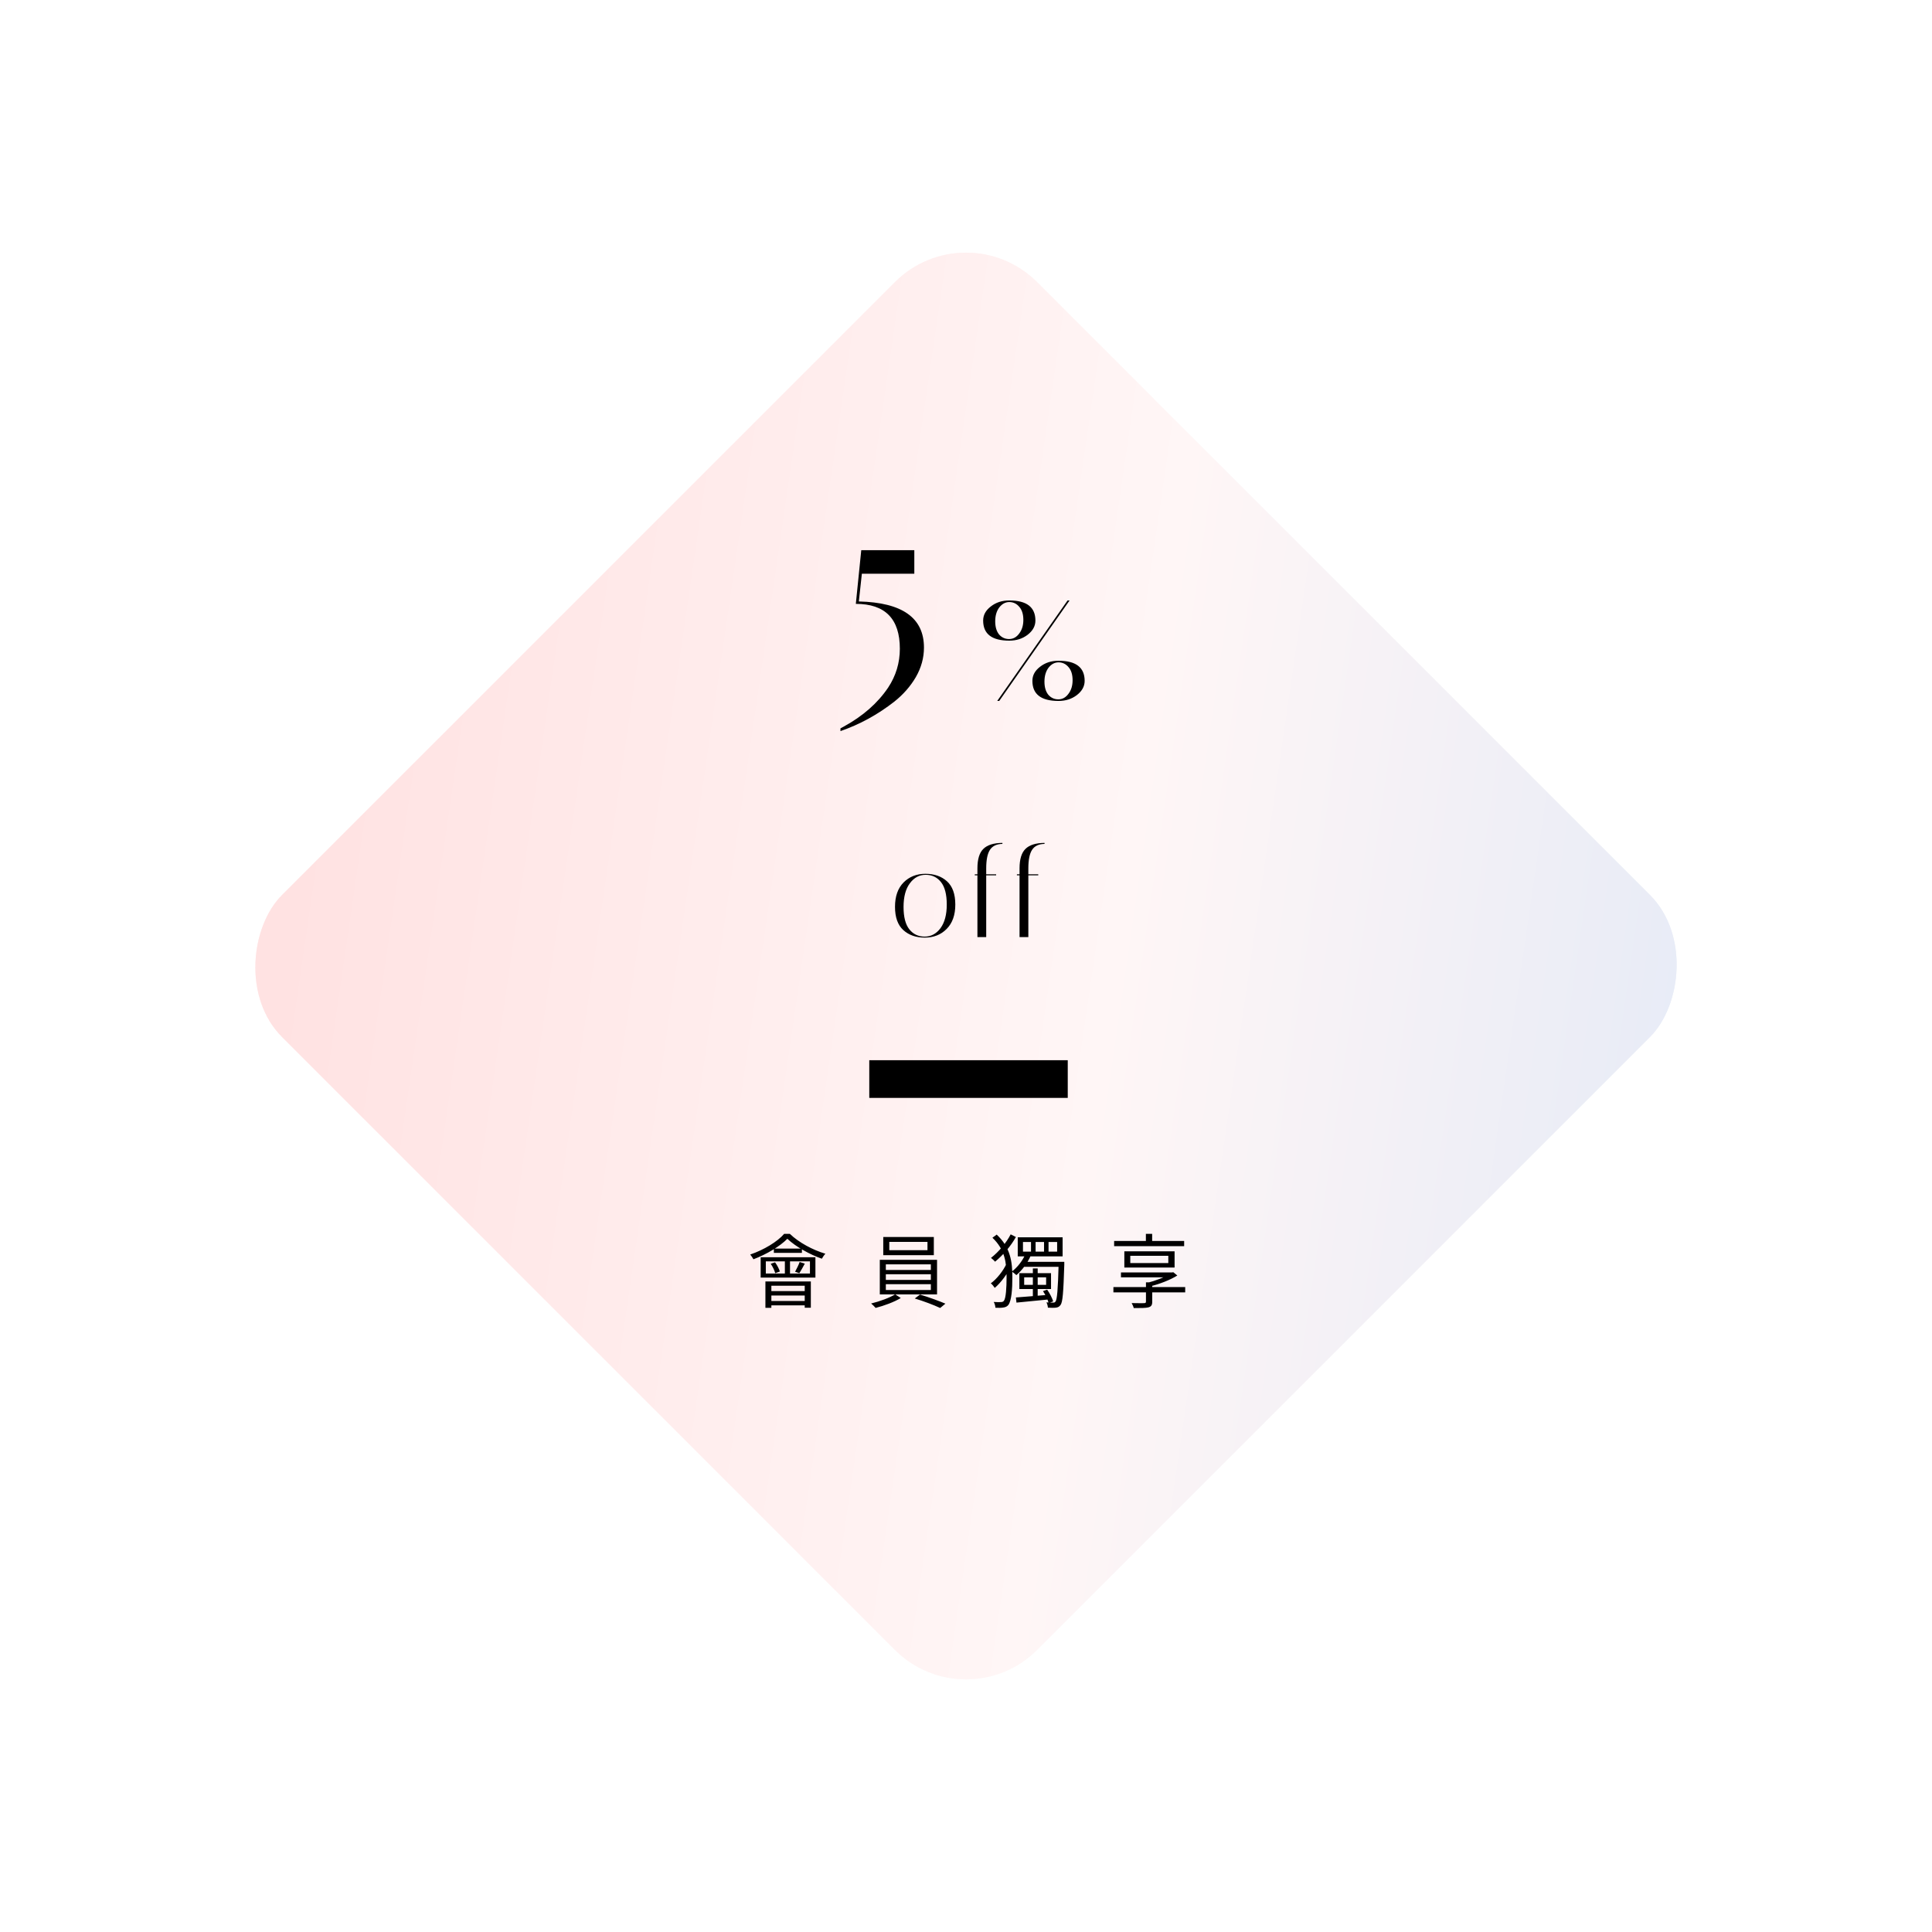 <svg width="769" height="769" viewBox="0 0 769 769" fill="none" xmlns="http://www.w3.org/2000/svg">
<g filter="url(#filter0_f_413_93)">
<rect x="384.5" y="84" width="424.971" height="424.971" rx="40" transform="rotate(45 384.5 84)" fill="url(#paint0_linear_413_93)" fill-opacity="0.5"/>
</g>
<rect x="384.5" y="84" width="424.971" height="424.971" rx="40" transform="rotate(45 384.5 84)" fill="url(#paint1_linear_413_93)"/>
<path d="M358.168 258.24C358.168 246.32 352.328 240.36 340.648 240.36L342.808 219H363.928V228.36H343.048L341.848 239.4C359.128 239.8 367.768 245.92 367.768 257.76C367.768 261.84 366.688 265.76 364.528 269.52C362.368 273.2 359.528 276.44 356.008 279.24C349.368 284.44 342.208 288.36 334.528 291V289.92L335.848 289.2C343.448 285.04 349.328 279.88 353.488 273.72C356.608 269 358.168 263.84 358.168 258.24ZM424.927 239H425.727L397.727 279H396.927L424.927 239ZM391.327 247C391.327 244.813 392.34 242.947 394.367 241.4C396.393 239.8 398.847 239 401.727 239C408.66 239 412.127 241.667 412.127 247C412.127 249.187 411.087 251.08 409.007 252.68C406.98 254.227 404.553 255 401.727 255C394.793 255 391.327 252.333 391.327 247ZM401.727 239.64C400.18 239.64 398.847 240.36 397.727 241.8C396.66 243.24 396.127 245.08 396.127 247.32C396.127 249.507 396.633 251.24 397.647 252.52C398.713 253.747 400.047 254.36 401.647 254.36C403.247 254.36 404.58 253.64 405.647 252.2C406.767 250.76 407.327 248.947 407.327 246.76C407.327 244.52 406.793 242.787 405.727 241.56C404.66 240.28 403.327 239.64 401.727 239.64ZM410.927 271C410.927 268.813 411.94 266.947 413.967 265.4C415.993 263.8 418.447 263 421.327 263C428.26 263 431.727 265.667 431.727 271C431.727 273.187 430.687 275.08 428.607 276.68C426.58 278.227 424.153 279 421.327 279C414.393 279 410.927 276.333 410.927 271ZM421.327 263.64C419.78 263.64 418.447 264.36 417.327 265.8C416.26 267.24 415.727 269.08 415.727 271.32C415.727 273.507 416.233 275.24 417.247 276.52C418.313 277.747 419.647 278.36 421.247 278.36C422.847 278.36 424.18 277.64 425.247 276.2C426.367 274.76 426.927 272.947 426.927 270.76C426.927 268.52 426.393 266.787 425.327 265.56C424.26 264.28 422.927 263.64 421.327 263.64Z" fill="black"/>
<path d="M368.093 373.2C364.593 373.2 361.743 372.2 359.543 370.2C357.343 368.2 356.243 365.117 356.243 360.95C356.243 356.783 357.376 353.55 359.643 351.25C361.943 348.95 364.843 347.8 368.343 347.8C371.876 347.8 374.743 348.8 376.943 350.8C379.143 352.8 380.243 355.883 380.243 360.05C380.243 364.217 379.093 367.45 376.793 369.75C374.526 372.05 371.626 373.2 368.093 373.2ZM368.443 348.2C365.91 348.2 363.81 349.333 362.143 351.6C360.476 353.833 359.643 356.967 359.643 361C359.643 365 360.41 367.967 361.943 369.9C363.476 371.833 365.51 372.8 368.043 372.8C370.576 372.8 372.676 371.683 374.343 369.45C376.01 367.183 376.843 364.05 376.843 360.05C376.843 356.017 376.076 353.033 374.543 351.1C373.01 349.167 370.976 348.2 368.443 348.2ZM392.545 345.65V348H396.495V348.4H392.545V373H389.045V348.4H387.995V348H389.045V345.65C389.045 342.017 389.828 339.433 391.395 337.9C392.962 336.333 395.495 335.533 398.995 335.5V335.9C396.695 335.933 395.045 336.717 394.045 338.25C393.045 339.75 392.545 342.217 392.545 345.65ZM409.313 345.65V348H413.263V348.4H409.313V373H405.813V348.4H404.763V348H405.813V345.65C405.813 342.017 406.596 339.433 408.163 337.9C409.729 336.333 412.263 335.533 415.763 335.5V335.9C413.463 335.933 411.813 336.717 410.813 338.25C409.813 339.75 409.313 342.217 409.313 345.65Z" fill="black"/>
<path d="M304.82 502.064H322.388V506.896H304.82V502.064ZM302.772 500.432V508.528H324.564V500.432H302.772ZM308.02 496.976V498.672H319.188V496.976H308.02ZM312.404 500.944V507.632H314.452V500.944H312.404ZM313.396 493.072C316.66 496.208 322.42 499.376 327.124 501.008C327.476 500.4 328.02 499.536 328.532 499.024C323.572 497.552 318.004 494.608 314.388 491.12H312.116C309.46 494.224 304.052 497.488 298.612 499.344C299.06 499.856 299.604 500.688 299.892 501.232C305.204 499.248 310.548 495.984 313.396 493.072ZM306.772 503.024C307.572 504.176 308.308 505.744 308.564 506.768L310.42 506.096C310.1 505.072 309.332 503.568 308.5 502.448L306.772 503.024ZM318.292 502.32C317.908 503.408 317.076 505.104 316.468 506.192L318.164 506.768C318.804 505.808 319.604 504.336 320.34 502.96L318.292 502.32ZM304.66 510.064V520.56H307.028V511.76H320.308V520.528H322.74V510.064H304.66ZM306.068 513.904V515.664H321.364V513.904H306.068ZM306.068 517.84V519.568H321.364V517.84H306.068ZM353.967 494.32H369.167V497.616H353.967V494.32ZM351.567 492.368V499.6H371.695V492.368H351.567ZM352.591 507.184H370.511V509.456H352.591V507.184ZM352.591 511.152H370.511V513.456H352.591V511.152ZM352.591 503.248H370.511V505.488H352.591V503.248ZM350.191 501.456V515.216H372.975V501.456H350.191ZM356.303 515.184C354.287 516.496 350.095 518.032 346.735 518.832C347.311 519.312 348.111 520.08 348.527 520.592C351.823 519.76 355.983 518.224 358.543 516.656L356.303 515.184ZM364.111 516.848C367.503 517.84 371.855 519.504 374.223 520.624L376.303 518.896C373.807 517.84 369.519 516.272 366.191 515.28L364.111 516.848ZM395.017 492.656C399.977 497.36 400.649 502.544 400.649 508.4C400.649 512.56 400.393 516.72 399.593 517.744C399.369 518.064 399.081 518.192 398.633 518.256C397.993 518.32 396.873 518.32 395.529 518.224C395.945 518.896 396.169 519.792 396.201 520.528C397.385 520.592 398.601 520.592 399.593 520.4C400.361 520.272 400.969 519.92 401.385 519.376C402.633 517.648 402.953 513.104 402.953 508.432C402.953 502.256 402.217 496.528 396.713 491.408L395.017 492.656ZM400.681 502.864C399.369 505.808 396.713 509.136 394.377 510.8C394.921 511.248 395.593 512.048 395.945 512.624C398.345 510.608 401.033 506.992 402.441 503.888L400.681 502.864ZM402.281 491.312C400.617 494.576 397.577 498.256 394.441 500.688C394.953 501.072 395.721 501.744 396.073 502.192C399.273 499.568 402.377 495.952 404.361 492.368L402.281 491.312ZM417.353 494.352H420.777V498.192H417.353V494.352ZM412.201 494.352H415.561V498.192H412.201V494.352ZM407.177 494.352H410.377V498.192H407.177V494.352ZM405.097 492.496V500.08H422.953V492.496H405.097ZM408.137 499.216C406.953 501.904 404.969 504.432 402.761 506.128C403.273 506.448 404.169 507.184 404.553 507.536C406.761 505.68 408.969 502.8 410.281 499.76L408.137 499.216ZM407.657 502.256L406.665 504.24H422.153V502.256H407.657ZM421.385 502.256V502.736C421.097 513.488 420.745 517.232 420.137 518.032C419.881 518.416 419.625 518.48 419.177 518.48C418.729 518.48 417.705 518.48 416.521 518.384C416.841 518.96 417.065 519.888 417.097 520.496C418.345 520.56 419.529 520.592 420.233 520.496C421.065 520.4 421.609 520.144 422.121 519.44C422.985 518.32 423.273 514.512 423.625 503.344C423.625 503.024 423.625 502.256 423.625 502.256H421.385ZM407.657 508.432H416.393V511.408H407.657V508.432ZM405.737 506.768V513.072H418.345V506.768H405.737ZM411.113 504.88V517.136L413.033 516.784V504.88H411.113ZM404.361 516.432L404.585 518.48C407.945 518.16 412.713 517.68 417.321 517.232V515.376C412.457 515.792 407.529 516.208 404.361 516.432ZM415.145 513.904C416.137 515.376 417.065 517.328 417.417 518.672L419.209 518C418.825 516.72 417.833 514.768 416.809 513.328L415.145 513.904ZM443.172 512.304V514.416H471.748V512.304H443.172ZM456.1 491.12V495.184H458.596V491.12H456.1ZM446.18 506.48V508.432H466.372V506.48H446.18ZM456.132 510.416V518.064C456.132 518.544 455.94 518.672 455.364 518.704C454.82 518.704 452.612 518.736 450.436 518.672C450.756 519.248 451.14 520.048 451.268 520.656C454.148 520.656 456.004 520.656 457.124 520.368C458.244 520.048 458.628 519.472 458.628 518.128V510.416H456.132ZM465.828 506.48V506.96C463.812 508.304 459.908 509.808 456.58 510.64C456.932 510.96 457.508 511.6 457.796 512.016C461.572 511.088 465.732 509.488 468.612 507.696L467.012 506.384L466.468 506.48H465.828ZM449.892 499.856H465.028V502.736H449.892V499.856ZM447.524 498.064V504.528H467.524V498.064H447.524ZM443.46 493.936V496.016H471.332V493.936H443.46Z" fill="black"/>
<line x1="346" y1="429.5" x2="425" y2="429.5" stroke="black" stroke-width="15"/>
<defs>
<filter id="filter0_f_413_93" x="0.569" y="0.569" width="767.863" height="767.863" filterUnits="userSpaceOnUse" color-interpolation-filters="sRGB">
<feFlood flood-opacity="0" result="BackgroundImageFix"/>
<feBlend mode="normal" in="SourceGraphic" in2="BackgroundImageFix" result="shape"/>
<feGaussianBlur stdDeviation="50" result="effect1_foregroundBlur_413_93"/>
</filter>
<linearGradient id="paint0_linear_413_93" x1="991.624" y1="12.216" x2="385.523" y2="464.357" gradientUnits="userSpaceOnUse">
<stop stop-color="#B5CEF0"/>
<stop offset="0.566" stop-color="#FFF6F6"/>
<stop offset="1" stop-color="#FFE2E2"/>
</linearGradient>
<linearGradient id="paint1_linear_413_93" x1="991.624" y1="12.216" x2="385.523" y2="464.357" gradientUnits="userSpaceOnUse">
<stop stop-color="#D3E2F7"/>
<stop offset="0.566" stop-color="#FFF6F6"/>
<stop offset="1" stop-color="#FFE2E2"/>
</linearGradient>
</defs>
</svg>
